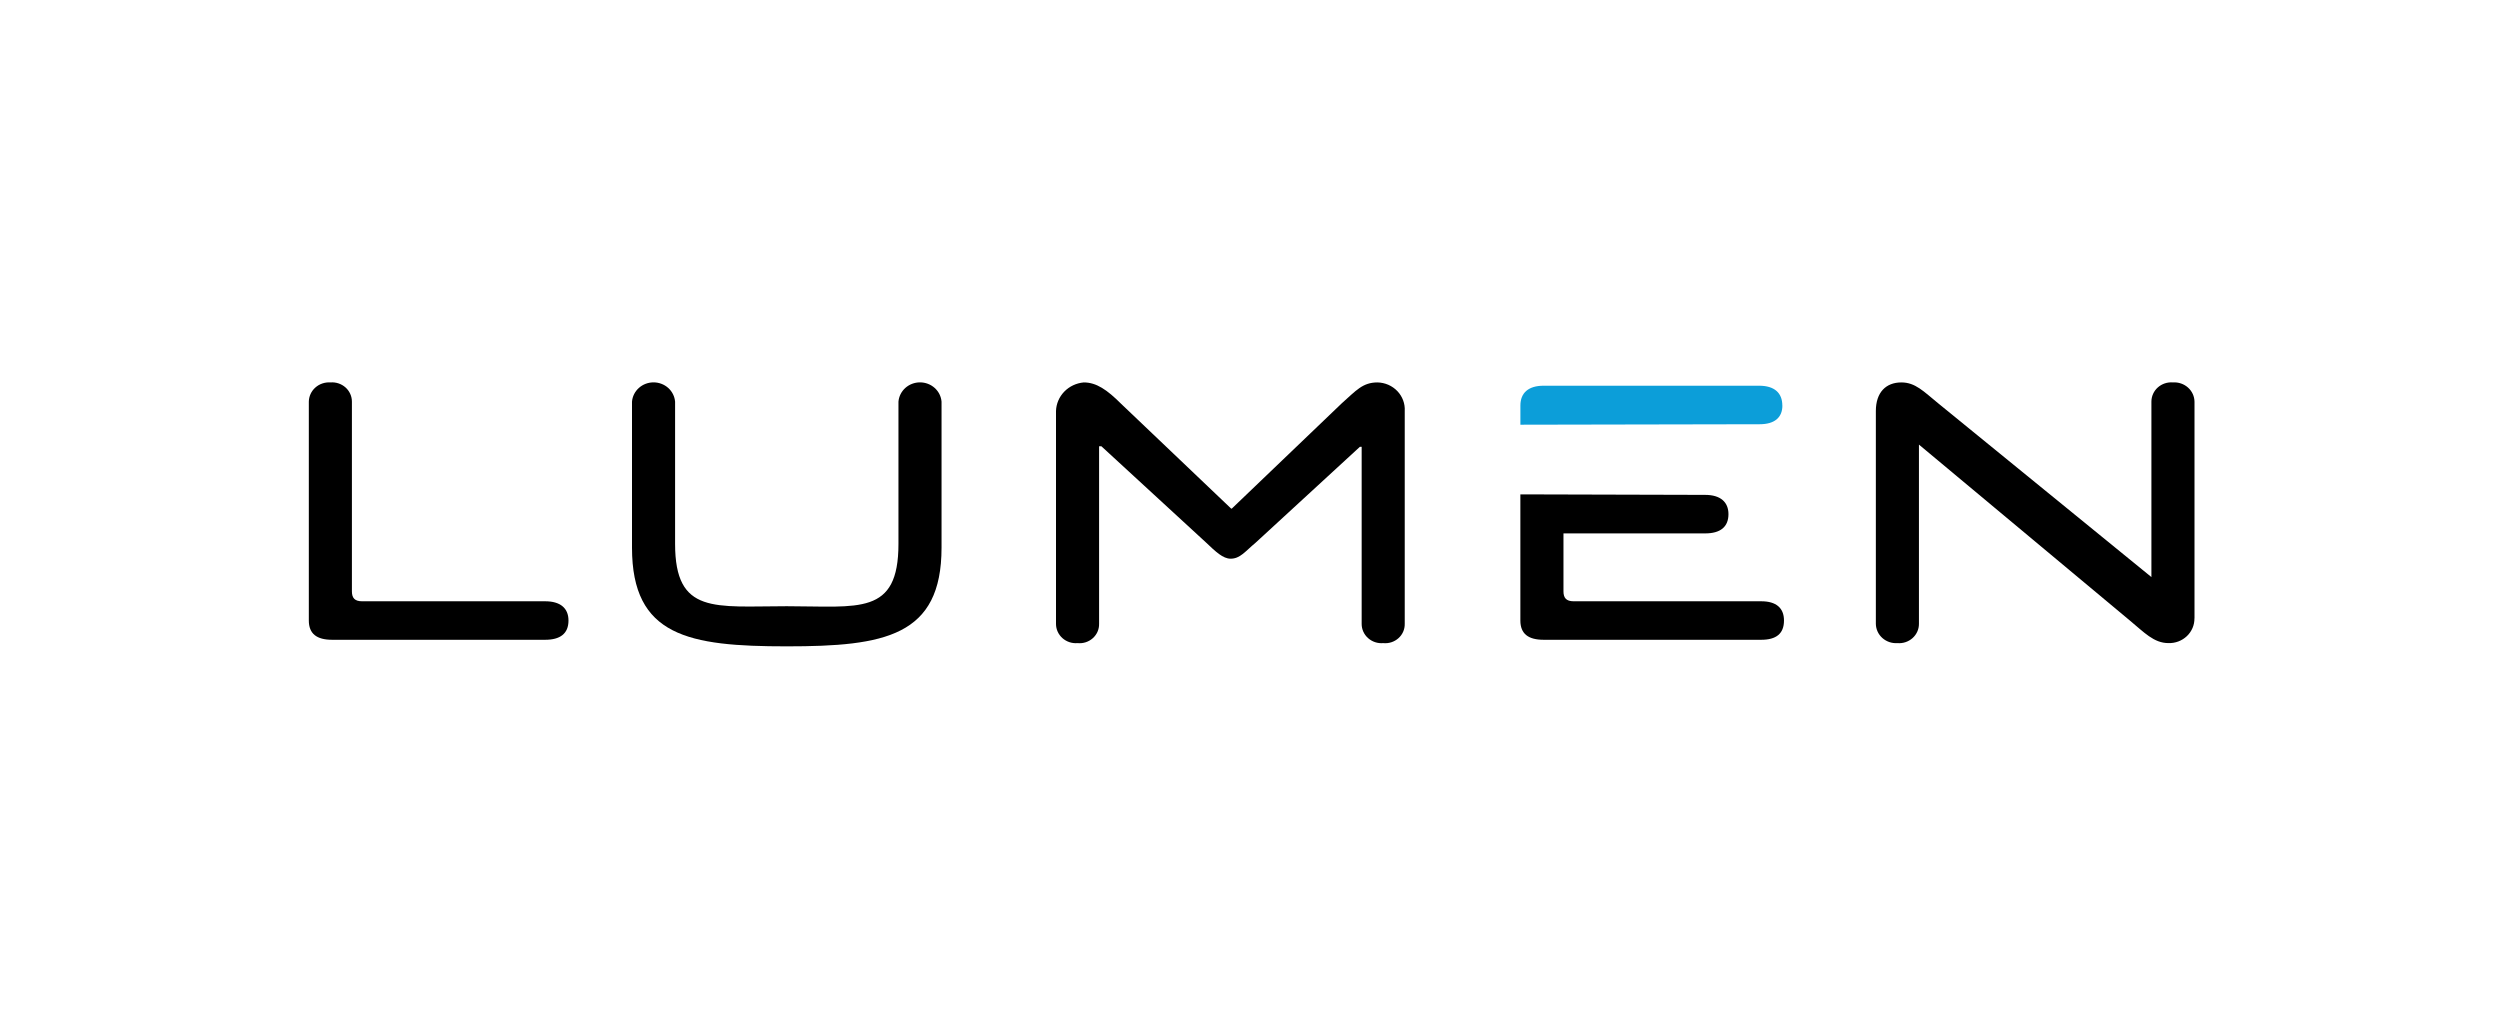 <svg width="170" height="70" viewBox="0 0 170 70" fill="none" xmlns="http://www.w3.org/2000/svg">
<path d="M21 27.314V42.196C21 43.096 21.541 43.505 22.581 43.505H37.077C38.079 43.505 38.657 43.096 38.657 42.196C38.657 41.336 38.079 40.887 37.077 40.887H24.624C24.123 40.887 23.93 40.663 23.93 40.213V27.314C23.931 27.132 23.892 26.952 23.817 26.786C23.742 26.619 23.633 26.469 23.495 26.346C23.357 26.223 23.194 26.129 23.017 26.07C22.84 26.012 22.652 25.989 22.465 26.005C22.279 25.992 22.093 26.017 21.917 26.077C21.741 26.137 21.58 26.231 21.442 26.354C21.305 26.476 21.195 26.624 21.119 26.79C21.043 26.955 21.003 27.133 21 27.314Z" fill="black"/>
<path d="M45.906 36.981V27.314C45.876 26.956 45.709 26.623 45.438 26.379C45.166 26.136 44.81 26.001 44.441 26.001C44.071 26.001 43.715 26.136 43.444 26.379C43.172 26.623 43.005 26.956 42.976 27.314V37.243C42.976 43.267 46.83 43.952 53.501 43.952C60.17 43.952 64.025 43.265 64.025 37.243V27.314C63.996 26.956 63.829 26.623 63.557 26.379C63.286 26.136 62.93 26.001 62.56 26.001C62.191 26.001 61.835 26.136 61.563 26.379C61.292 26.623 61.125 26.956 61.095 27.314V36.981C61.095 41.882 58.397 41.223 53.501 41.223C48.603 41.223 45.906 41.807 45.906 36.981Z" fill="black"/>
<path d="M92.593 30.382V42.423C92.592 42.605 92.63 42.785 92.705 42.952C92.78 43.118 92.89 43.268 93.028 43.391C93.165 43.514 93.328 43.608 93.505 43.667C93.683 43.726 93.87 43.748 94.057 43.732C94.244 43.751 94.434 43.731 94.612 43.674C94.791 43.616 94.955 43.522 95.094 43.398C95.233 43.275 95.342 43.124 95.416 42.956C95.49 42.788 95.526 42.606 95.522 42.423V27.95C95.537 27.703 95.5 27.456 95.413 27.223C95.327 26.99 95.194 26.777 95.02 26.595C94.847 26.414 94.638 26.268 94.406 26.166C94.173 26.065 93.922 26.01 93.668 26.005C92.656 26.005 92.215 26.56 91.239 27.426L83.76 34.587H83.721L76.242 27.464C75.283 26.506 74.555 26.005 73.697 26.005C73.191 26.049 72.72 26.271 72.372 26.629C72.024 26.988 71.823 27.457 71.808 27.95V42.423C71.808 42.605 71.846 42.785 71.921 42.952C71.996 43.118 72.106 43.268 72.243 43.391C72.381 43.514 72.544 43.608 72.721 43.667C72.898 43.726 73.086 43.748 73.273 43.732C73.46 43.751 73.65 43.731 73.828 43.674C74.007 43.616 74.171 43.522 74.31 43.398C74.448 43.275 74.558 43.124 74.632 42.956C74.706 42.788 74.742 42.606 74.738 42.423V30.345H74.893L82.025 36.906C82.666 37.517 83.165 37.991 83.682 37.991C84.332 37.991 84.665 37.5 85.379 36.906L92.473 30.382H92.593Z" fill="black"/>
<path d="M121.198 27.576C121.198 26.716 120.659 26.229 119.618 26.229H104.967C103.927 26.229 103.387 26.72 103.387 27.576V28.88L119.66 28.848C120.662 28.848 121.202 28.399 121.202 27.576" fill="#0C9ED9"/>
<path d="M103.385 33.617V42.196C103.385 43.096 103.924 43.505 104.965 43.505H119.769C120.772 43.505 121.311 43.096 121.311 42.196C121.311 41.335 120.772 40.887 119.769 40.887H107.01C106.509 40.887 106.316 40.662 106.316 40.213V36.271H115.954C116.995 36.271 117.535 35.821 117.535 34.962C117.535 34.143 116.995 33.652 115.954 33.652L103.385 33.617Z" fill="black"/>
<path d="M149.226 42.046V27.314C149.223 27.133 149.183 26.955 149.107 26.79C149.031 26.625 148.921 26.476 148.784 26.354C148.647 26.231 148.485 26.137 148.31 26.077C148.134 26.017 147.947 25.992 147.761 26.005C147.575 25.989 147.387 26.011 147.209 26.07C147.032 26.129 146.869 26.223 146.731 26.346C146.593 26.469 146.484 26.619 146.409 26.785C146.334 26.952 146.295 27.132 146.296 27.314V39.241L131.798 27.426C130.801 26.614 130.245 26.005 129.292 26.005C128.247 26.005 127.558 26.678 127.558 27.95V42.423C127.561 42.604 127.601 42.783 127.677 42.948C127.753 43.113 127.863 43.261 128 43.384C128.137 43.506 128.299 43.6 128.474 43.66C128.65 43.72 128.837 43.745 129.023 43.732C129.209 43.748 129.397 43.726 129.575 43.667C129.752 43.608 129.915 43.514 130.053 43.391C130.191 43.268 130.3 43.118 130.375 42.952C130.45 42.785 130.489 42.605 130.488 42.423V30.232L144.83 42.196C145.79 42.988 146.456 43.73 147.451 43.73C147.683 43.738 147.914 43.7 148.13 43.618C148.346 43.537 148.542 43.413 148.708 43.256C148.874 43.099 149.004 42.91 149.093 42.702C149.181 42.494 149.225 42.271 149.222 42.046" fill="black"/>
</svg>
